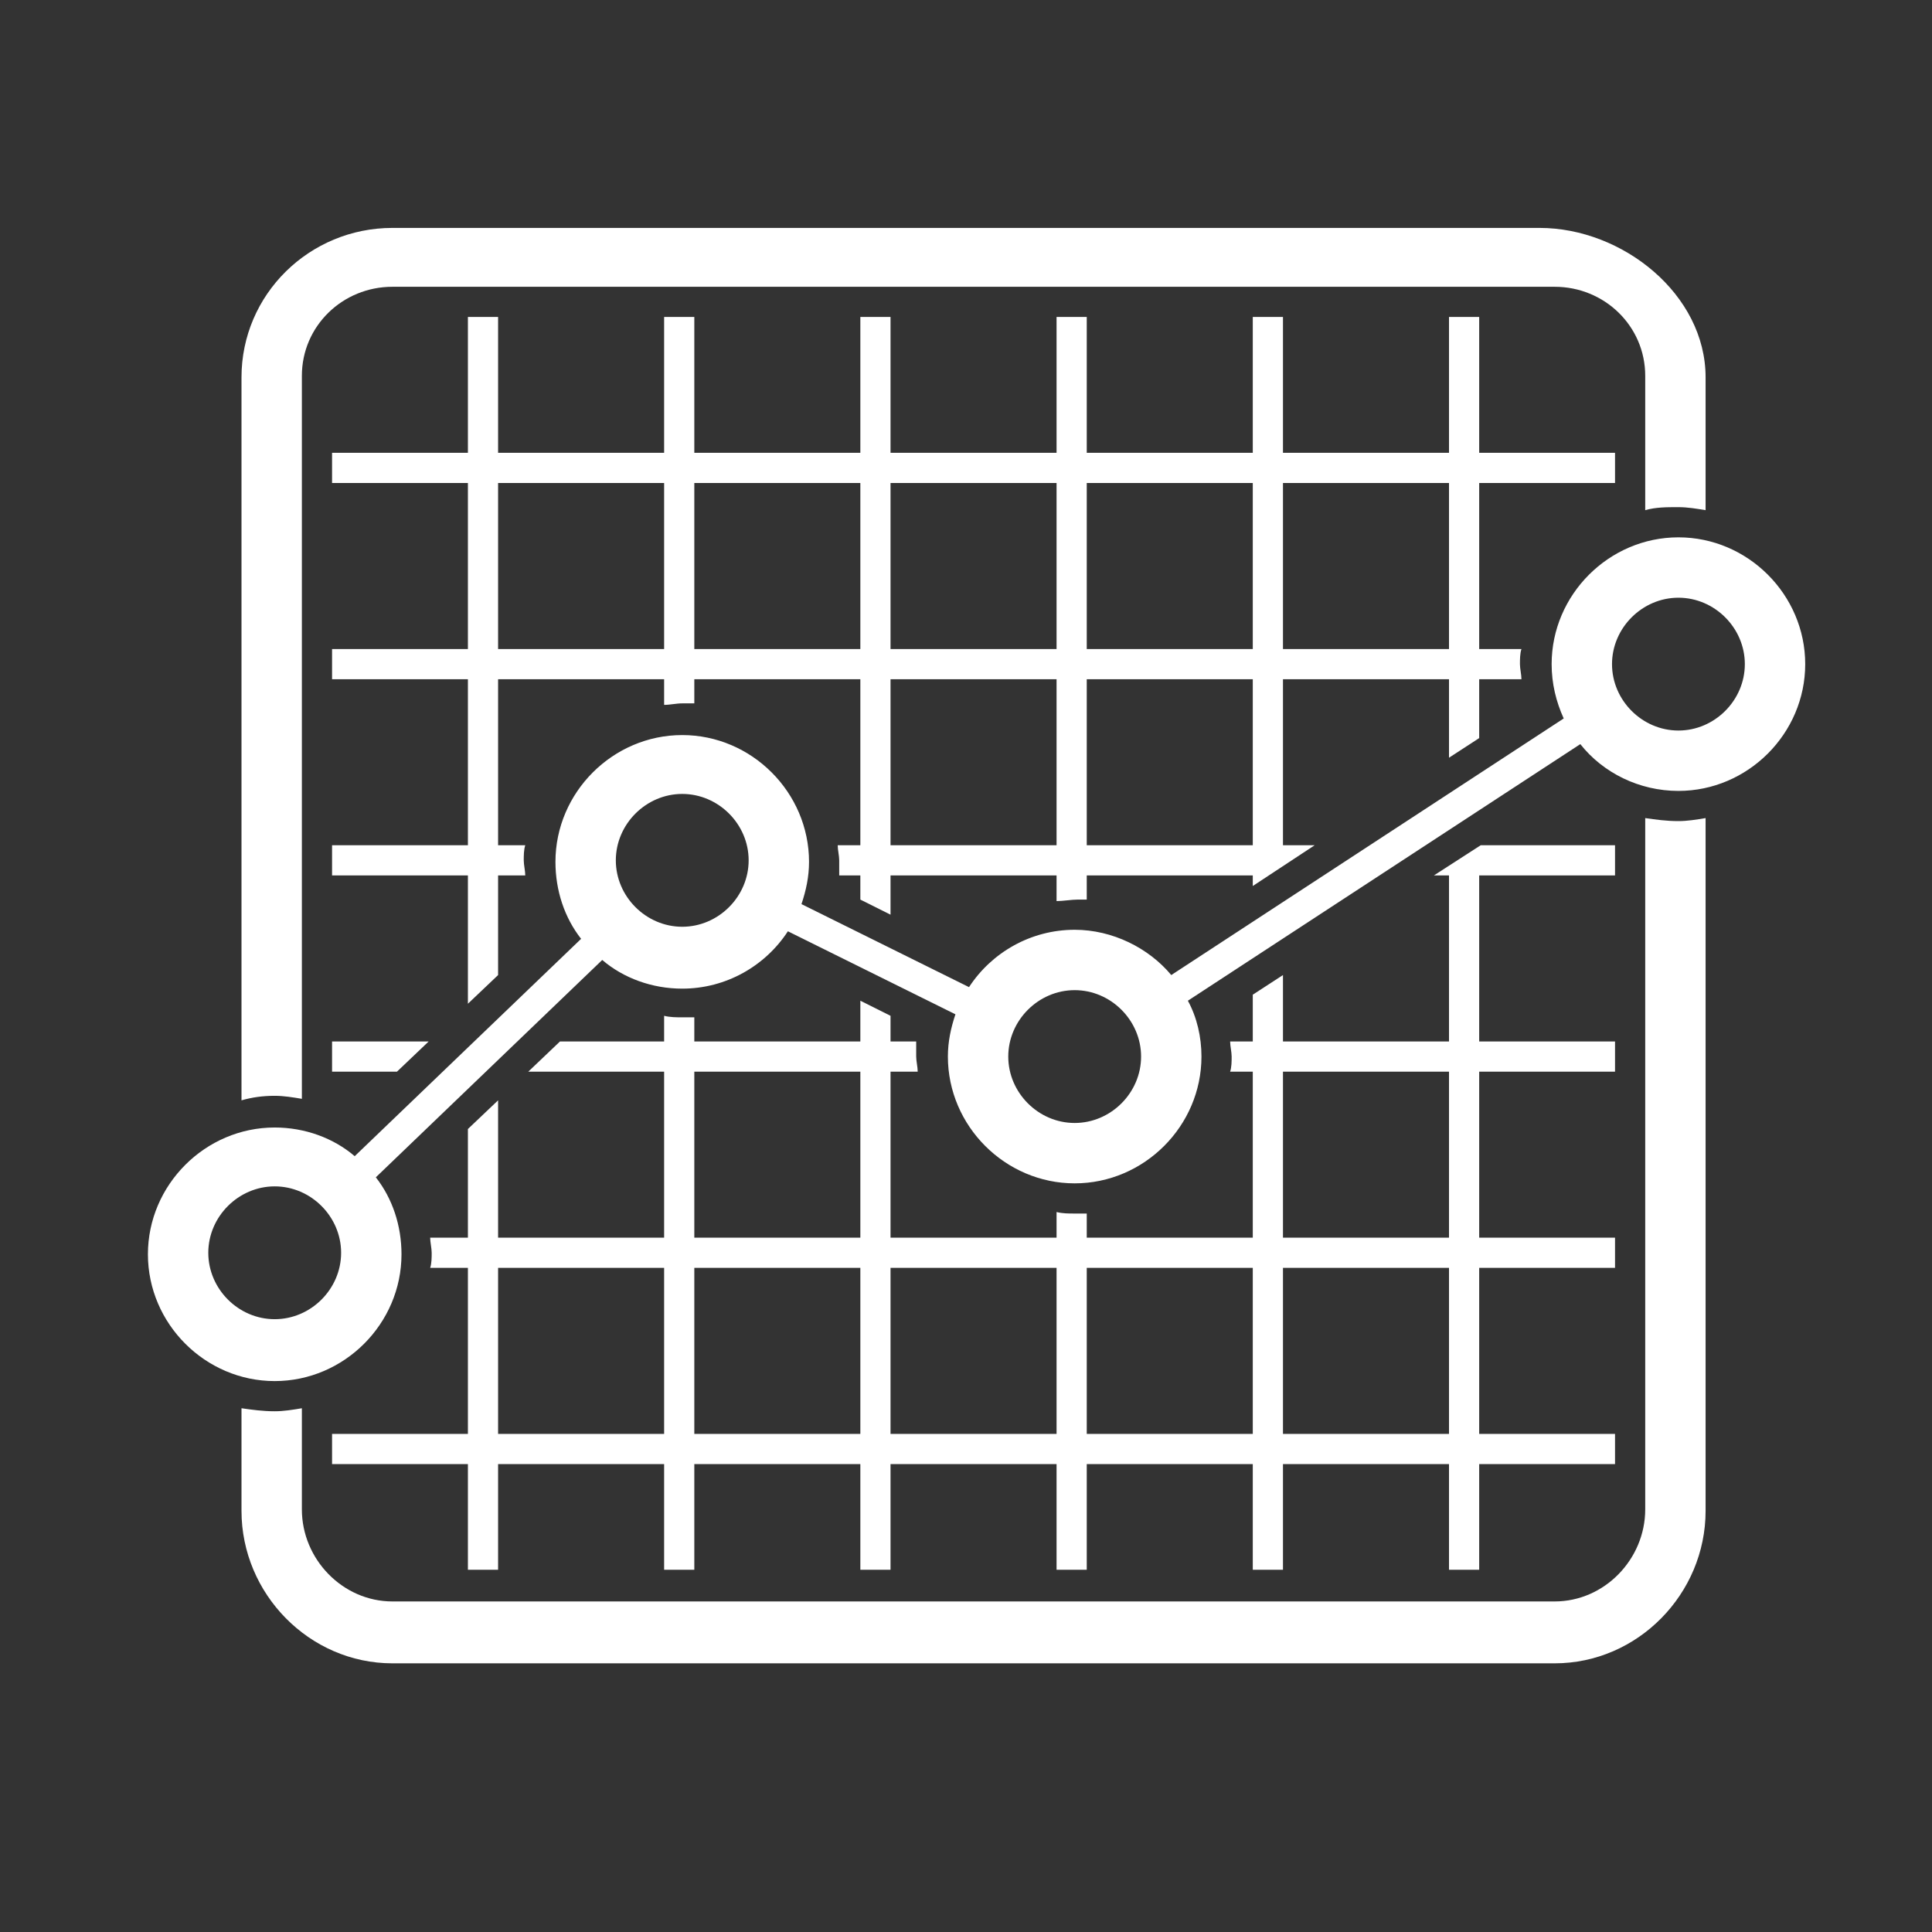 <?xml version="1.0" encoding="utf-8"?>
<!-- Generator: Adobe Illustrator 19.0.0, SVG Export Plug-In . SVG Version: 6.00 Build 0)  -->
<svg version="1.1" id="Layer_1" xmlns="http://www.w3.org/2000/svg" xmlns:xlink="http://www.w3.org/1999/xlink" x="0px" y="0px"
	 viewBox="-49 141 512 512" enable-background="new -49 141 512 512" xml:space="preserve">
<rect x="-49" y="141" width="512" height="512" fill="#333333" stroke="none"/>
<g>
	<g>
		<defs>
			<rect id="SVGID_1_" x="-49" y="141" width="512" height="512"/>
		</defs>
		<clipPath id="SVGID_2_">
			<use xlink:href="#SVGID_1_"  overflow="visible"/>
		</clipPath>
		<path clip-path="url(#SVGID_2_)" fill="#FFFFFF" d="M23.8,431.4c2.4,0,4.8,0.4,7.2,0.8V240.6c0-13.2,10.8-23.6,24-23.6h308
			c13.2,0,24,10.4,24,23.6v35.6c2.8-0.8,5.6-0.8,8.8-0.8c2.4,0,4.8,0.4,7.2,0.8V241c0-22-22-39.6-44-39.6H55c-22,0-40,17.6-40,39.6
			v191.6C17.8,431.8,20.6,431.4,23.8,431.4z"/>
	</g>
</g>
<g>
	<g>
		<defs>
			<rect id="SVGID_3_" x="-49" y="141" width="512" height="512"/>
		</defs>
		<clipPath id="SVGID_4_">
			<use xlink:href="#SVGID_3_"  overflow="visible"/>
		</clipPath>
		<path clip-path="url(#SVGID_4_)" fill="#FFFFFF" d="M395.8,358.6c-3.2,0-6-0.4-8.8-0.8V541c0,13.2-10.8,24.4-24,24.4H55
			c-13.2,0-24-11.2-24-24.4v-26.8c-2.4,0.4-4.8,0.8-7.2,0.8c-3.2,0-6-0.4-8.8-0.8v27.2c0,22,18,40.4,40,40.4h308
			c22,0,40-18.4,40-40.4V357.8C400.6,358.2,398.2,358.6,395.8,358.6z"/>
	</g>
</g>
<g>
	<g>
		<defs>
			<rect id="SVGID_5_" x="-49" y="141" width="512" height="512"/>
		</defs>
		<clipPath id="SVGID_6_">
			<use xlink:href="#SVGID_5_"  overflow="visible"/>
		</clipPath>
		<path clip-path="url(#SVGID_6_)" fill="#FFFFFF" d="M335,469h-44v-44h44V469z M335,521h-44v-44h44V521z M283,521h-44v-44h44V521z
			 M231,521h-44v-44h44V521z M179,469h-44v-44h44V469z M179,521h-44v-44h44V521z M127,521H83v-44h44V521z M331,373h4v44h-44v-17.6
			l-8,5.2V417h-6c0,1.2,0.4,2.8,0.4,4s0,2.8-0.4,4h6v44h-44v-6.4c-1.2,0-2,0-3.2,0c-1.6,0-3.2,0-4.8-0.4v6.8h-44v-44h7.2
			c0-1.2-0.4-2.8-0.4-4s0-2.4,0-4l0,0H187v-6.8l-8-4V417h-44v-6.4c-1.2,0-2,0-3.2,0c-1.6,0-3.2,0-4.8-0.4v6.8H99.4l-8.4,8h36v44H83
			v-36.4l-8,7.6V469H65c0,1.2,0.4,2.8,0.4,4s0,2.8-0.4,4h10v44H39v8h36v28h8v-28h44v28h8v-28h44v28h8v-28h44v28h8v-28h44v28h8v-28
			h44v28h8v-28h36v-8h-36v-44h36v-8h-36v-44h36v-8h-36v-44h36v-8h-35.6L331,373z"/>
	</g>
</g>
<g>
	<g>
		<defs>
			<rect id="SVGID_7_" x="-49" y="141" width="512" height="512"/>
		</defs>
		<clipPath id="SVGID_8_">
			<use xlink:href="#SVGID_7_"  overflow="visible"/>
		</clipPath>
		<path clip-path="url(#SVGID_8_)" fill="#FFFFFF" d="M83,269h44v44H83V269z M135,269h44v44h-44V269z M187,321h44v44h-44V321z
			 M187,269h44v44h-44V269z M239,321h44v44h-44V321z M239,269h44v44h-44V269z M291,269h44v44h-44V269z M75,407l8-7.6V373h7.2
			c0-1.2-0.4-2.8-0.4-4s0-2.8,0.4-4H83v-44h44v6.8c1.6,0,3.2-0.4,4.8-0.4c1.2,0,2,0,3.2,0V321h44v44h-6c0,1.2,0.4,2.8,0.4,4
			s0,2.4,0,4l0,0h5.6v6.4l8,4V373h44v6.8c1.6,0,4-0.4,5.6-0.4c0.4,0-1.6,0,2.4,0V373h44v2.8l16.4-10.8H291v-44h44v20.8l8-5.2V321
			h11.2c0-1.2-0.4-2.8-0.4-4s0-2.8,0.4-4H343v-44h36v-8h-36v-36h-8v36h-42h-2v-36h-8v36h-44v-36h-8v36h-44v-36h-8v36h-44v-36h-8v36
			H83v-36h-8v36H39v8h36v44H39v8h36v44H39v8h36V407z"/>
	</g>
</g>
<g>
	<g>
		<defs>
			<rect id="SVGID_9_" x="-49" y="141" width="512" height="512"/>
		</defs>
		<clipPath id="SVGID_10_">
			<use xlink:href="#SVGID_9_"  overflow="visible"/>
		</clipPath>
		<polygon clip-path="url(#SVGID_10_)" fill="#FFFFFF" points="64.6,417 39,417 39,425 56.2,425 		"/>
	</g>
</g>
<g>
	<g>
		<defs>
			<rect id="SVGID_11_" x="-49" y="141" width="512" height="512"/>
		</defs>
		<clipPath id="SVGID_12_">
			<use xlink:href="#SVGID_11_"  overflow="visible"/>
		</clipPath>
		<path clip-path="url(#SVGID_12_)" fill="#FFFFFF" d="M395.8,334.6c-9.6,0-17.6-8-17.6-17.6s8-17.6,17.6-17.6s17.6,8,17.6,17.6
			S405.4,334.6,395.8,334.6z M235.8,438.6c-9.6,0-17.6-8-17.6-17.6s8-17.6,17.6-17.6s17.6,8,17.6,17.6S245.4,438.6,235.8,438.6z
			 M131.8,386.6c-9.6,0-17.6-8-17.6-17.6s8-17.6,17.6-17.6s17.6,8,17.6,17.6S141.4,386.6,131.8,386.6z M23.8,490.6
			c-9.6,0-17.6-8-17.6-17.6s8-17.6,17.6-17.6s17.6,8,17.6,17.6S33.4,490.6,23.8,490.6z M395.8,283.4c-18.4,0-33.6,15.2-33.6,33.6
			c0,5.2,1.2,10,3.2,14.4l-104,68c-6-7.2-15.6-12-25.6-12c-11.6,0-22,6-28,15.2l-44.4-22c1.2-3.6,2-7.2,2-11.2
			c0-18.4-15.2-33.6-33.6-33.6S98.2,351,98.2,369.4c0,7.6,2.4,14.8,6.8,20.4l-60,57.6c-5.6-4.8-13.2-7.6-21.2-7.6
			c-18.4,0-33.6,15.2-33.6,33.6S5.4,507,23.8,507s33.6-15.2,33.6-33.6c0-7.6-2.4-14.8-6.8-20.4l60-57.6c5.6,4.8,13.2,7.6,21.2,7.6
			c11.6,0,22-6,28-15.2l44.4,22c-1.2,3.6-2,7.2-2,11.2c0,18.4,15.2,33.6,33.6,33.6s33.6-15.2,33.6-33.6c0-5.2-1.2-10.4-3.6-14.8
			l104-68c6,7.6,15.6,12.4,26,12.4c18.4,0,33.6-15.2,33.6-33.6C429.4,298.6,414.2,283.4,395.8,283.4z"/>
	</g>
</g>
</svg>
